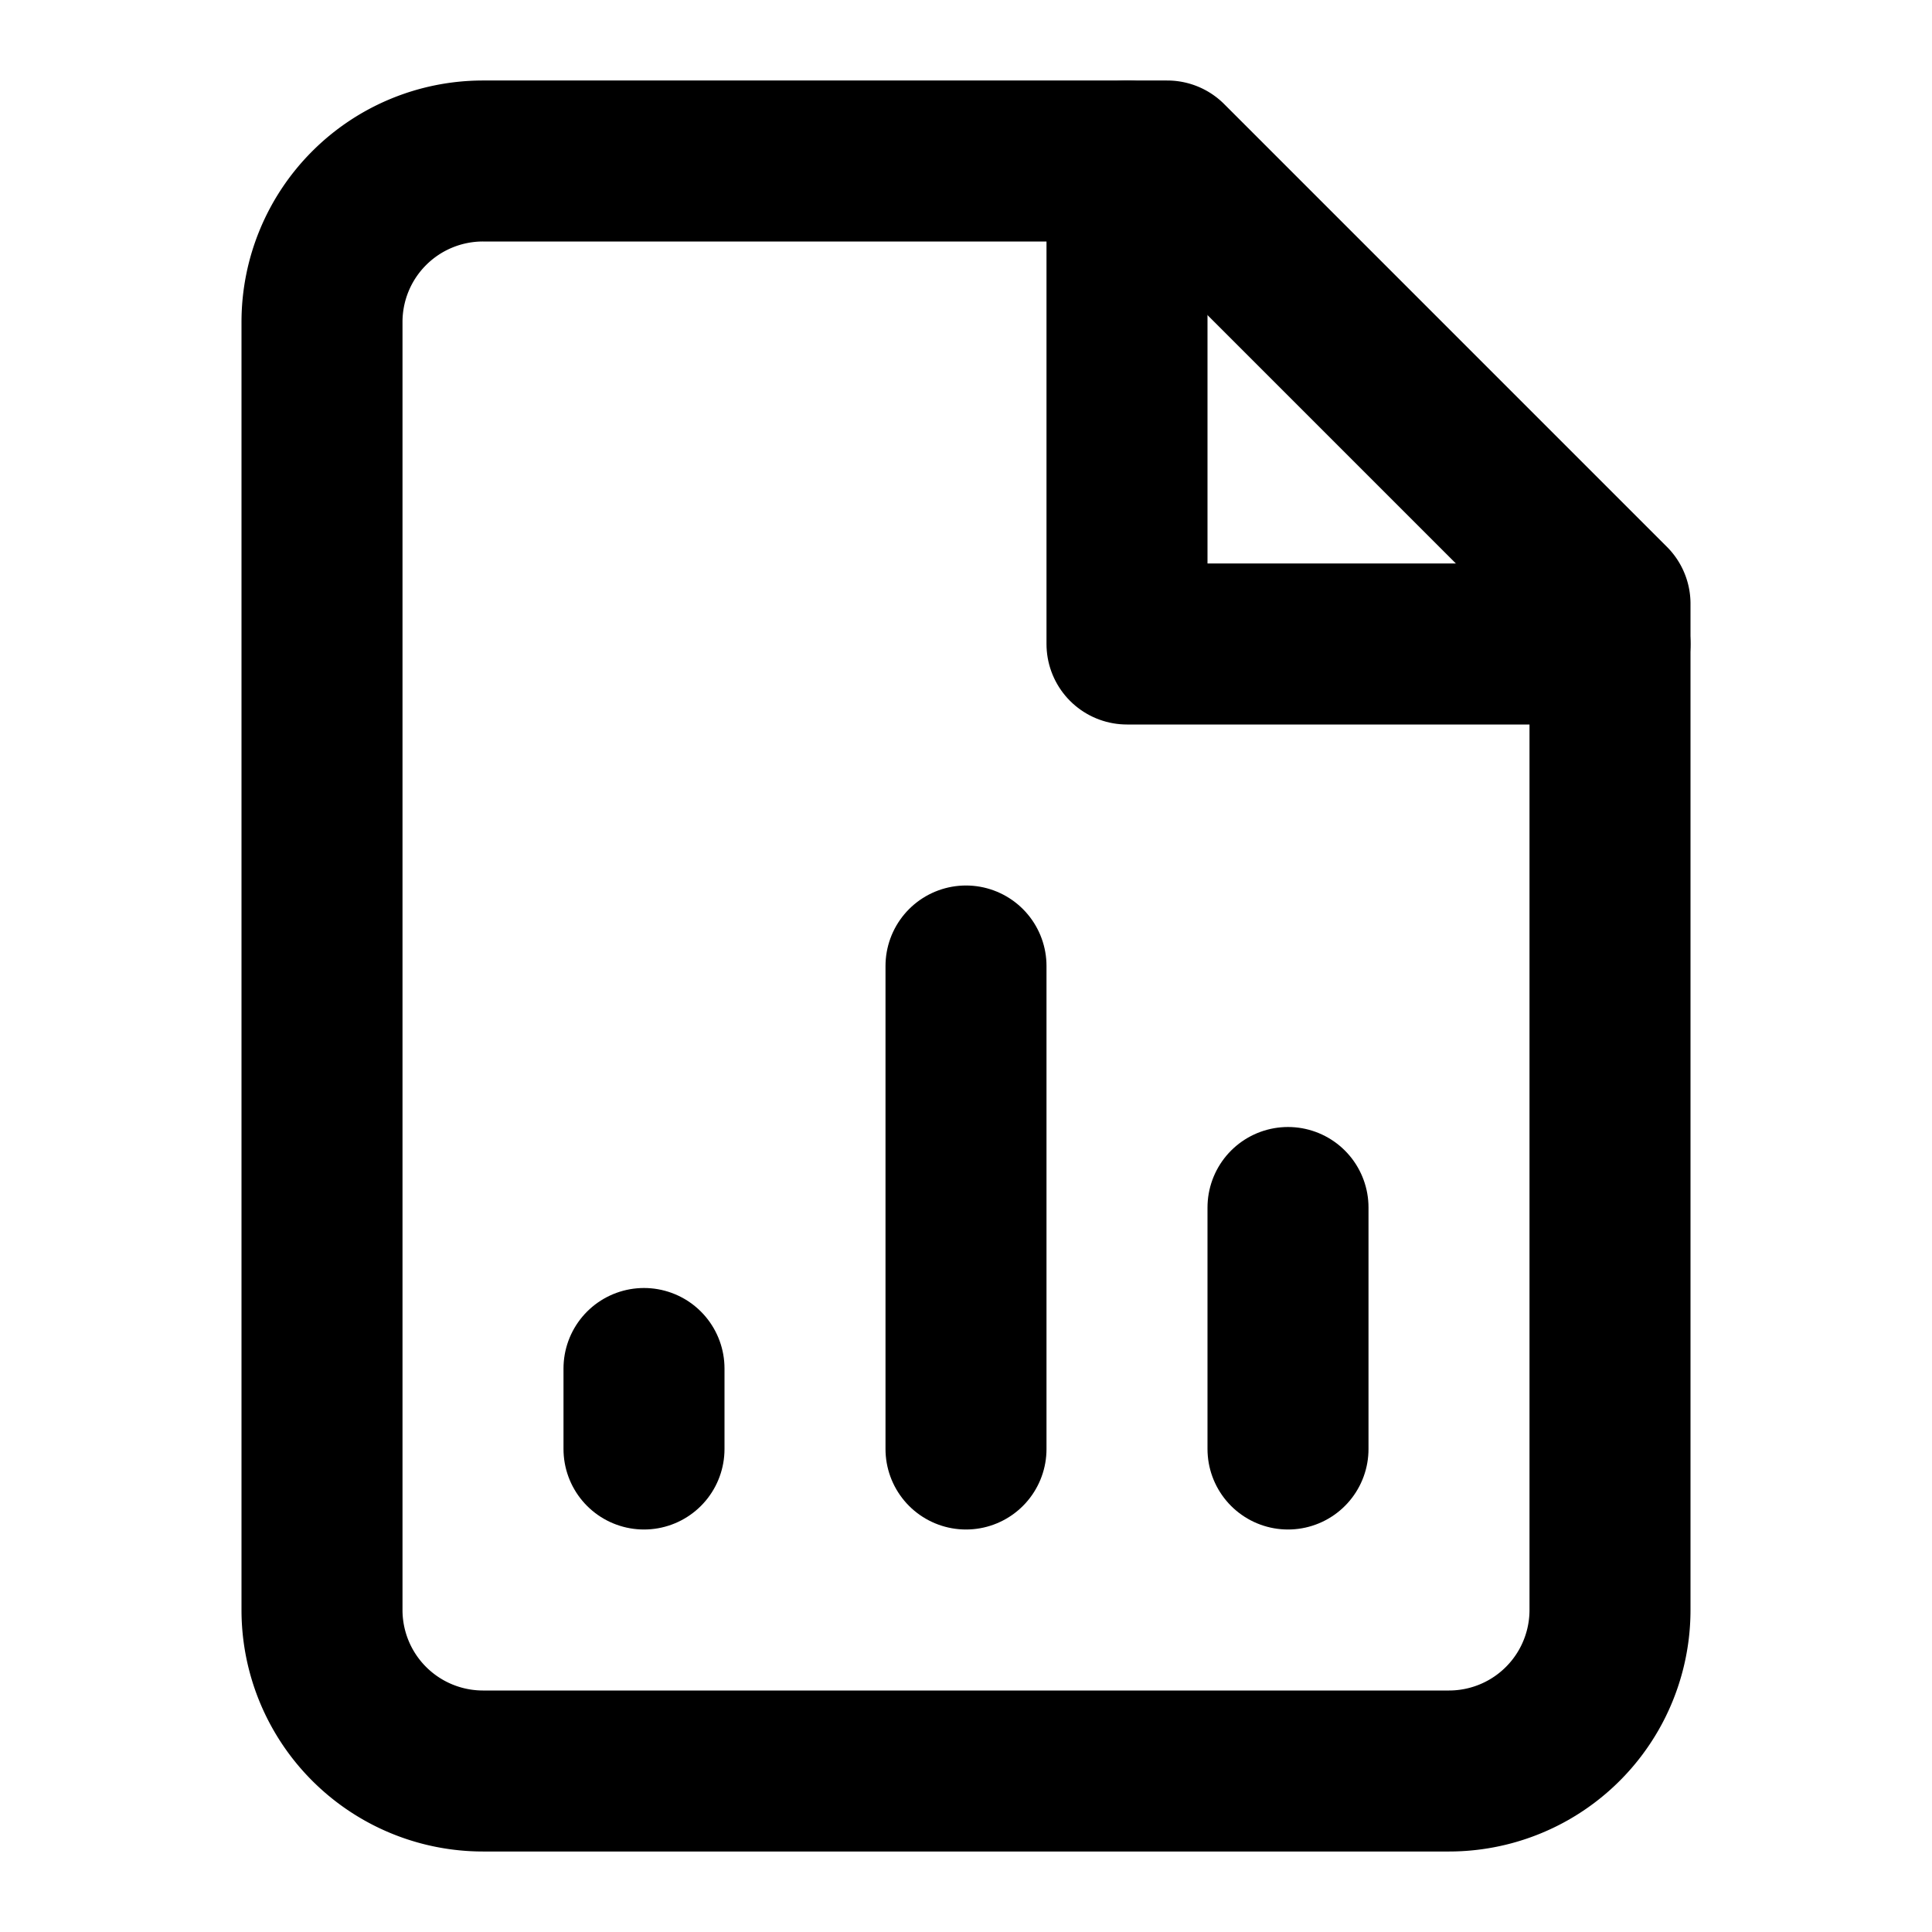 <svg xmlns="http://www.w3.org/2000/svg" width="24" height="24" viewBox="0 0 24 24" fill="none">
    <path d="M14.5 2H6a2 2 0 0 0-2 2v16a2 2 0 0 0 2 2h12a2 2 0 0 0 2-2V7.5L14.5 2z" stroke="currentColor"
        stroke-width="2" stroke-linecap="round" stroke-linejoin="round"></path>
    <polyline points="14 2 14 8 20 8" stroke="currentColor" stroke-width="2" stroke-linecap="round"
        stroke-linejoin="round"></polyline>
    <path d="M12 18v-6" stroke="currentColor" stroke-width="2" stroke-linecap="round" stroke-linejoin="round"></path>
    <path d="M8 18v-1" stroke="currentColor" stroke-width="2" stroke-linecap="round" stroke-linejoin="round"></path>
    <path d="M16 18v-3" stroke="currentColor" stroke-width="2" stroke-linecap="round" stroke-linejoin="round"></path>
</svg>